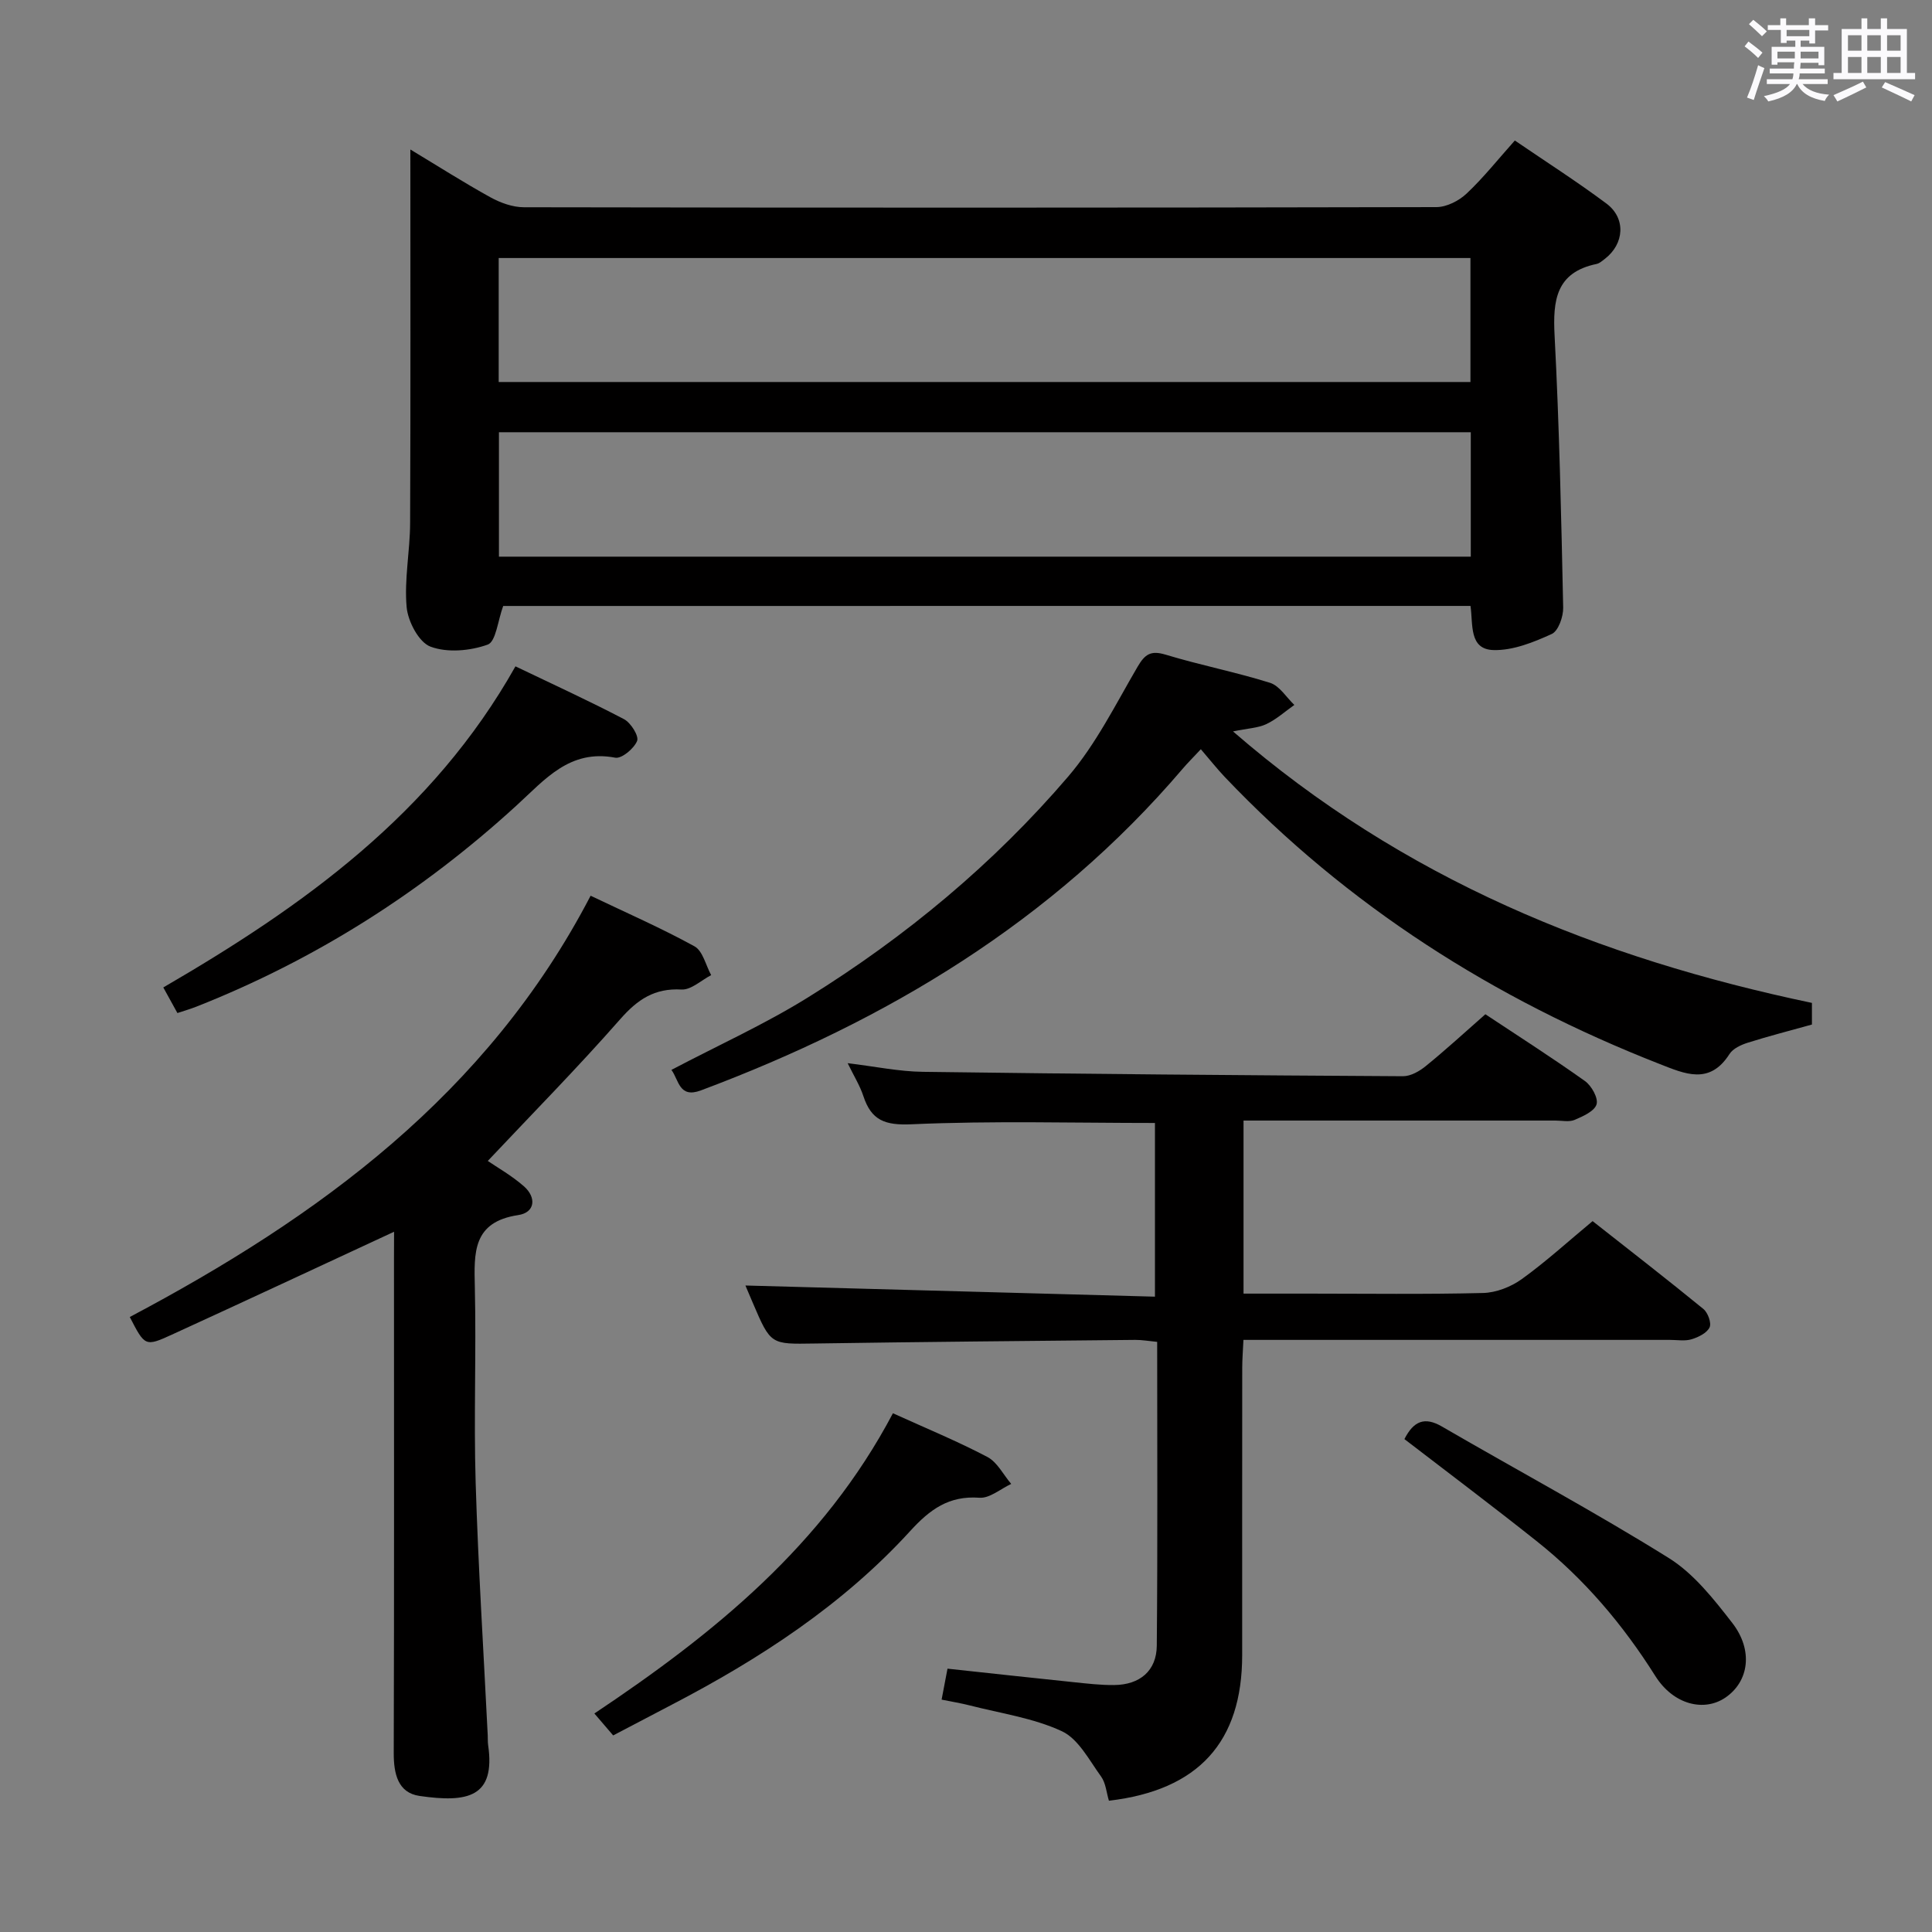 <svg enable-background="new 0 0 400 400" viewBox="0 0 400 400" xmlns="http://www.w3.org/2000/svg"><rect x="0" y="0" width="400" height="400" fill="#808080" stroke="none"/><path d="m361.2 9.6.8-1c.9.7 1.9 1.4 2.9 2.3l-.9 1.1c-1-1-2-1.8-2.8-2.4zm.5 10.6c.9-2.1 1.6-4.3 2.3-6.7.4.2.8.4 1.3.6-.7 2.1-1.5 4.3-2.2 6.6zm.4-15.2.9-.9c1 .8 2 1.6 2.8 2.4l-1 1c-.9-.9-1.8-1.7-2.7-2.5zm12.5-1.2h1.2v1.4h2.7v1.1h-2.7v2.7h-1.2v-.6h-1.8v1.3h4.9v3.8h-1.2v-.5h-3.7c0 .4-.1.9-.1 1.2h5.1v1h-5.2c0 .5-.1.9-.2 1.2h6v1h-5.2c1.1 1.3 2.9 2 5.5 2.2-.4.4-.7.8-.9 1.3-2.9-.5-4.8-1.6-5.7-3.5h-.1c-.8 1.7-2.7 2.9-5.9 3.6-.2-.4-.6-.8-.9-1.1 2.8-.6 4.6-1.4 5.4-2.5h-4.8v-1h5.3c.1-.3.2-.7.2-1.2h-4.9v-1h5c0-.4 0-.8.1-1.3h-3.5v.5h-1.2v-3.7h4.9v-1.3h-1.8v.5h-1.2v-2.7h-2.7v-1h2.6v-1.4h1.2v1.4h4.7v-1.4zm-6.6 8.3h3.6c0-.4 0-.9 0-1.4h-3.6zm1.9-4.6h4.7v-1.3h-4.7zm6.6 3.2h-3.7v1.4h3.7z" fill="#fbfafc"/><path d="m385.3 3.8h1.3v2.2h2.8v-2.2h1.3v2.2h4.1v9.1h1.7v1.3h-16.9v-1.3h1.7v-9.1h4.1v-2.2zm.4 13.1.7 1.2c-1.8.9-3.8 1.9-6 2.9-.2-.4-.5-.8-.8-1.3 2.3-1 4.3-1.9 6.1-2.8zm-3.1-6.4h2.8v-3.2h-2.8zm0 4.6h2.8v-3.3h-2.8zm4-4.6h2.8v-3.2h-2.8zm0 4.6h2.8v-3.3h-2.8zm3.7 1.9c2.1.9 4.1 1.8 6.1 2.7l-.7 1.3c-2.2-1.1-4.2-2-6.1-2.9zm3.2-9.7h-2.8v3.2h2.8v-3.1zm-2.8 7.8h2.8v-3.3h-2.8z" fill="#fbfafc"/><g fill="#010000"><path d="m104.18 125.46c-1.12 3.04-1.5 7.39-3.21 8-3.62 1.3-8.35 1.73-11.84.42-2.41-.9-4.67-5.21-4.94-8.18-.52-5.73.7-11.59.72-17.4.11-25.59.05-51.17.05-77.35 5.6 3.37 11 6.82 16.6 9.91 2.07 1.14 4.6 2.05 6.92 2.05 62.96.11 125.92.11 188.89-.03 2.13 0 4.69-1.3 6.28-2.81 3.5-3.29 6.51-7.1 9.98-10.98 6.43 4.39 12.86 8.5 18.96 13.05 4.09 3.05 3.72 8.36-.34 11.47-.53.4-1.08.91-1.7 1.04-8.39 1.75-9.07 7.5-8.69 14.8.98 18.76 1.38 37.56 1.78 56.34.04 1.88-1 4.85-2.37 5.47-3.77 1.72-8.01 3.43-12.03 3.33-5.16-.13-4.23-5.33-4.79-9.14-67.07.01-133.94.01-200.27.01zm-.93-46.37h201.19c0-8.91 0-17.32 0-25.67-67.27 0-134.14 0-201.19 0zm.05 36.16h201.21c0-8.74 0-17.13 0-25.76-67.2 0-134.08 0-201.21 0z"/><path d="m307.53 209.99c6.89 4.57 13.88 9.03 20.62 13.83 1.36.97 2.79 3.53 2.4 4.82-.43 1.43-2.81 2.48-4.54 3.22-1.13.48-2.63.14-3.96.14-19.66 0-39.32 0-58.98 0-1.79 0-3.58 0-5.61 0v35.83h13.61c11.99 0 23.99.17 35.98-.13 2.72-.07 5.77-1.26 8.01-2.87 4.99-3.59 9.55-7.76 14.67-12.01 7.66 6.03 15.38 12.01 22.94 18.19.93.76 1.71 2.92 1.28 3.81-.56 1.17-2.31 2.03-3.72 2.46-1.38.42-2.97.13-4.47.13-27.32 0-54.64 0-81.97 0-1.97 0-3.93 0-6.35 0-.1 2.25-.25 4.01-.25 5.77-.02 19.82-.01 39.65-.01 59.47 0 18.01-9.05 28-27.59 30.17-.51-1.66-.64-3.65-1.63-5.02-2.45-3.37-4.68-7.77-8.11-9.37-5.9-2.74-12.64-3.69-19.03-5.33-1.88-.48-3.81-.79-5.87-1.21.45-2.36.82-4.29 1.22-6.41 8.71.94 17.38 1.89 26.06 2.79 2.81.29 5.63.63 8.44.6 5.32-.05 8.78-2.94 8.83-8.15.19-20.81.08-41.61.08-62.9-1.7-.16-3.13-.42-4.55-.41-22.14.22-44.28.41-66.42.75-9.03.14-9.03.29-12.74-8.39-.64-1.51-1.28-3.01-1.54-3.62 27.99.76 56.14 1.53 84.79 2.31 0-12.6 0-24.29 0-35.96-16.85 0-33.64-.48-50.39.27-5.54.25-8.33-.82-9.98-5.84-.71-2.16-1.95-4.14-3.25-6.81 5.61.67 10.59 1.73 15.59 1.79 33.13.45 66.26.72 99.38.91 1.6.01 3.45-1.05 4.76-2.13 4.12-3.35 8.05-6.96 12.3-10.7z"/><path d="m81.59 255.02c-15.63 7.25-30.79 14.34-46 21.3-5.54 2.54-5.6 2.4-8.72-3.65 39.01-20.67 73.99-46.04 95.41-87.22 7.39 3.53 14.62 6.69 21.51 10.48 1.72.95 2.33 3.92 3.45 5.96-2.05 1.06-4.16 3.09-6.14 2.98-5.59-.31-9.09 2.05-12.68 6.13-8.87 10.1-18.32 19.68-27.43 29.36 1.89 1.3 4.91 3 7.47 5.24 2.65 2.32 2.34 5.45-1.17 5.97-9.48 1.42-9.14 7.81-8.98 14.94.31 13.49-.24 26.99.17 40.48.53 17.44 1.64 34.86 2.5 52.29.03.67-.01 1.34.08 2 1.57 10.81-4.2 12-14.2 10.55-4.49-.65-5.35-4.61-5.34-8.88.1-34.15.05-68.3.05-102.45.02-1.95.02-3.91.02-5.48z"/><path d="m255.28 151.43c35.28 30.61 75.75 46.96 119.86 56.21v4.48c-4.51 1.26-8.95 2.39-13.31 3.77-1.38.44-3.04 1.2-3.76 2.34-4.13 6.46-9.22 4.11-14.51 2.04-34.22-13.41-64.56-32.68-89.98-59.4-1.6-1.69-3.05-3.53-4.96-5.75-1.64 1.76-2.78 2.88-3.81 4.1-26.95 31.58-61.25 52.14-99.68 66.53-4.55 1.71-4.56-2.14-6.12-4.24 9.65-5.08 19.38-9.47 28.36-15.06 20.17-12.53 38.37-27.65 53.81-45.7 5.76-6.74 9.82-14.97 14.34-22.7 1.52-2.6 2.73-3.44 5.81-2.51 7.14 2.17 14.5 3.6 21.62 5.83 1.96.62 3.37 3 5.03 4.58-1.93 1.36-3.72 2.99-5.82 3.98-1.71.8-3.79.86-6.88 1.5z"/><path d="m106.72 137.96c7.91 3.8 15.3 7.17 22.48 10.94 1.4.74 3.11 3.47 2.71 4.49-.63 1.58-3.2 3.74-4.54 3.48-9.43-1.79-14.54 4.52-20.41 9.88-19.58 17.91-41.64 31.94-66.36 41.69-1.2.47-2.45.83-3.87 1.3-.98-1.78-1.85-3.36-2.92-5.3 28.94-16.81 55.72-35.92 72.91-66.48z"/><path d="m184.87 292.6c6.96 3.16 13.41 5.81 19.56 9.05 2.05 1.08 3.31 3.68 4.93 5.58-2.2 1.02-4.47 3.02-6.58 2.86-6.33-.46-10.24 2.41-14.33 6.89-13.97 15.3-31.11 26.46-49.38 35.97-3.95 2.06-7.9 4.14-12.12 6.35-1.43-1.67-2.7-3.15-3.89-4.54 24.77-16.54 47.4-34.84 61.81-62.16z"/><path d="m290.77 297.95c1.91-3.75 4.18-4.69 7.77-2.6 15.64 9.08 31.59 17.64 46.93 27.2 5.19 3.23 9.33 8.5 13.17 13.45 4.42 5.7 3.44 12.15-1.4 15.46-4.42 3.02-10.77 1.5-14.53-4.47-6.73-10.68-14.74-20.13-24.61-27.95-8.95-7.12-18.09-13.99-27.33-21.09z"/></g></svg>